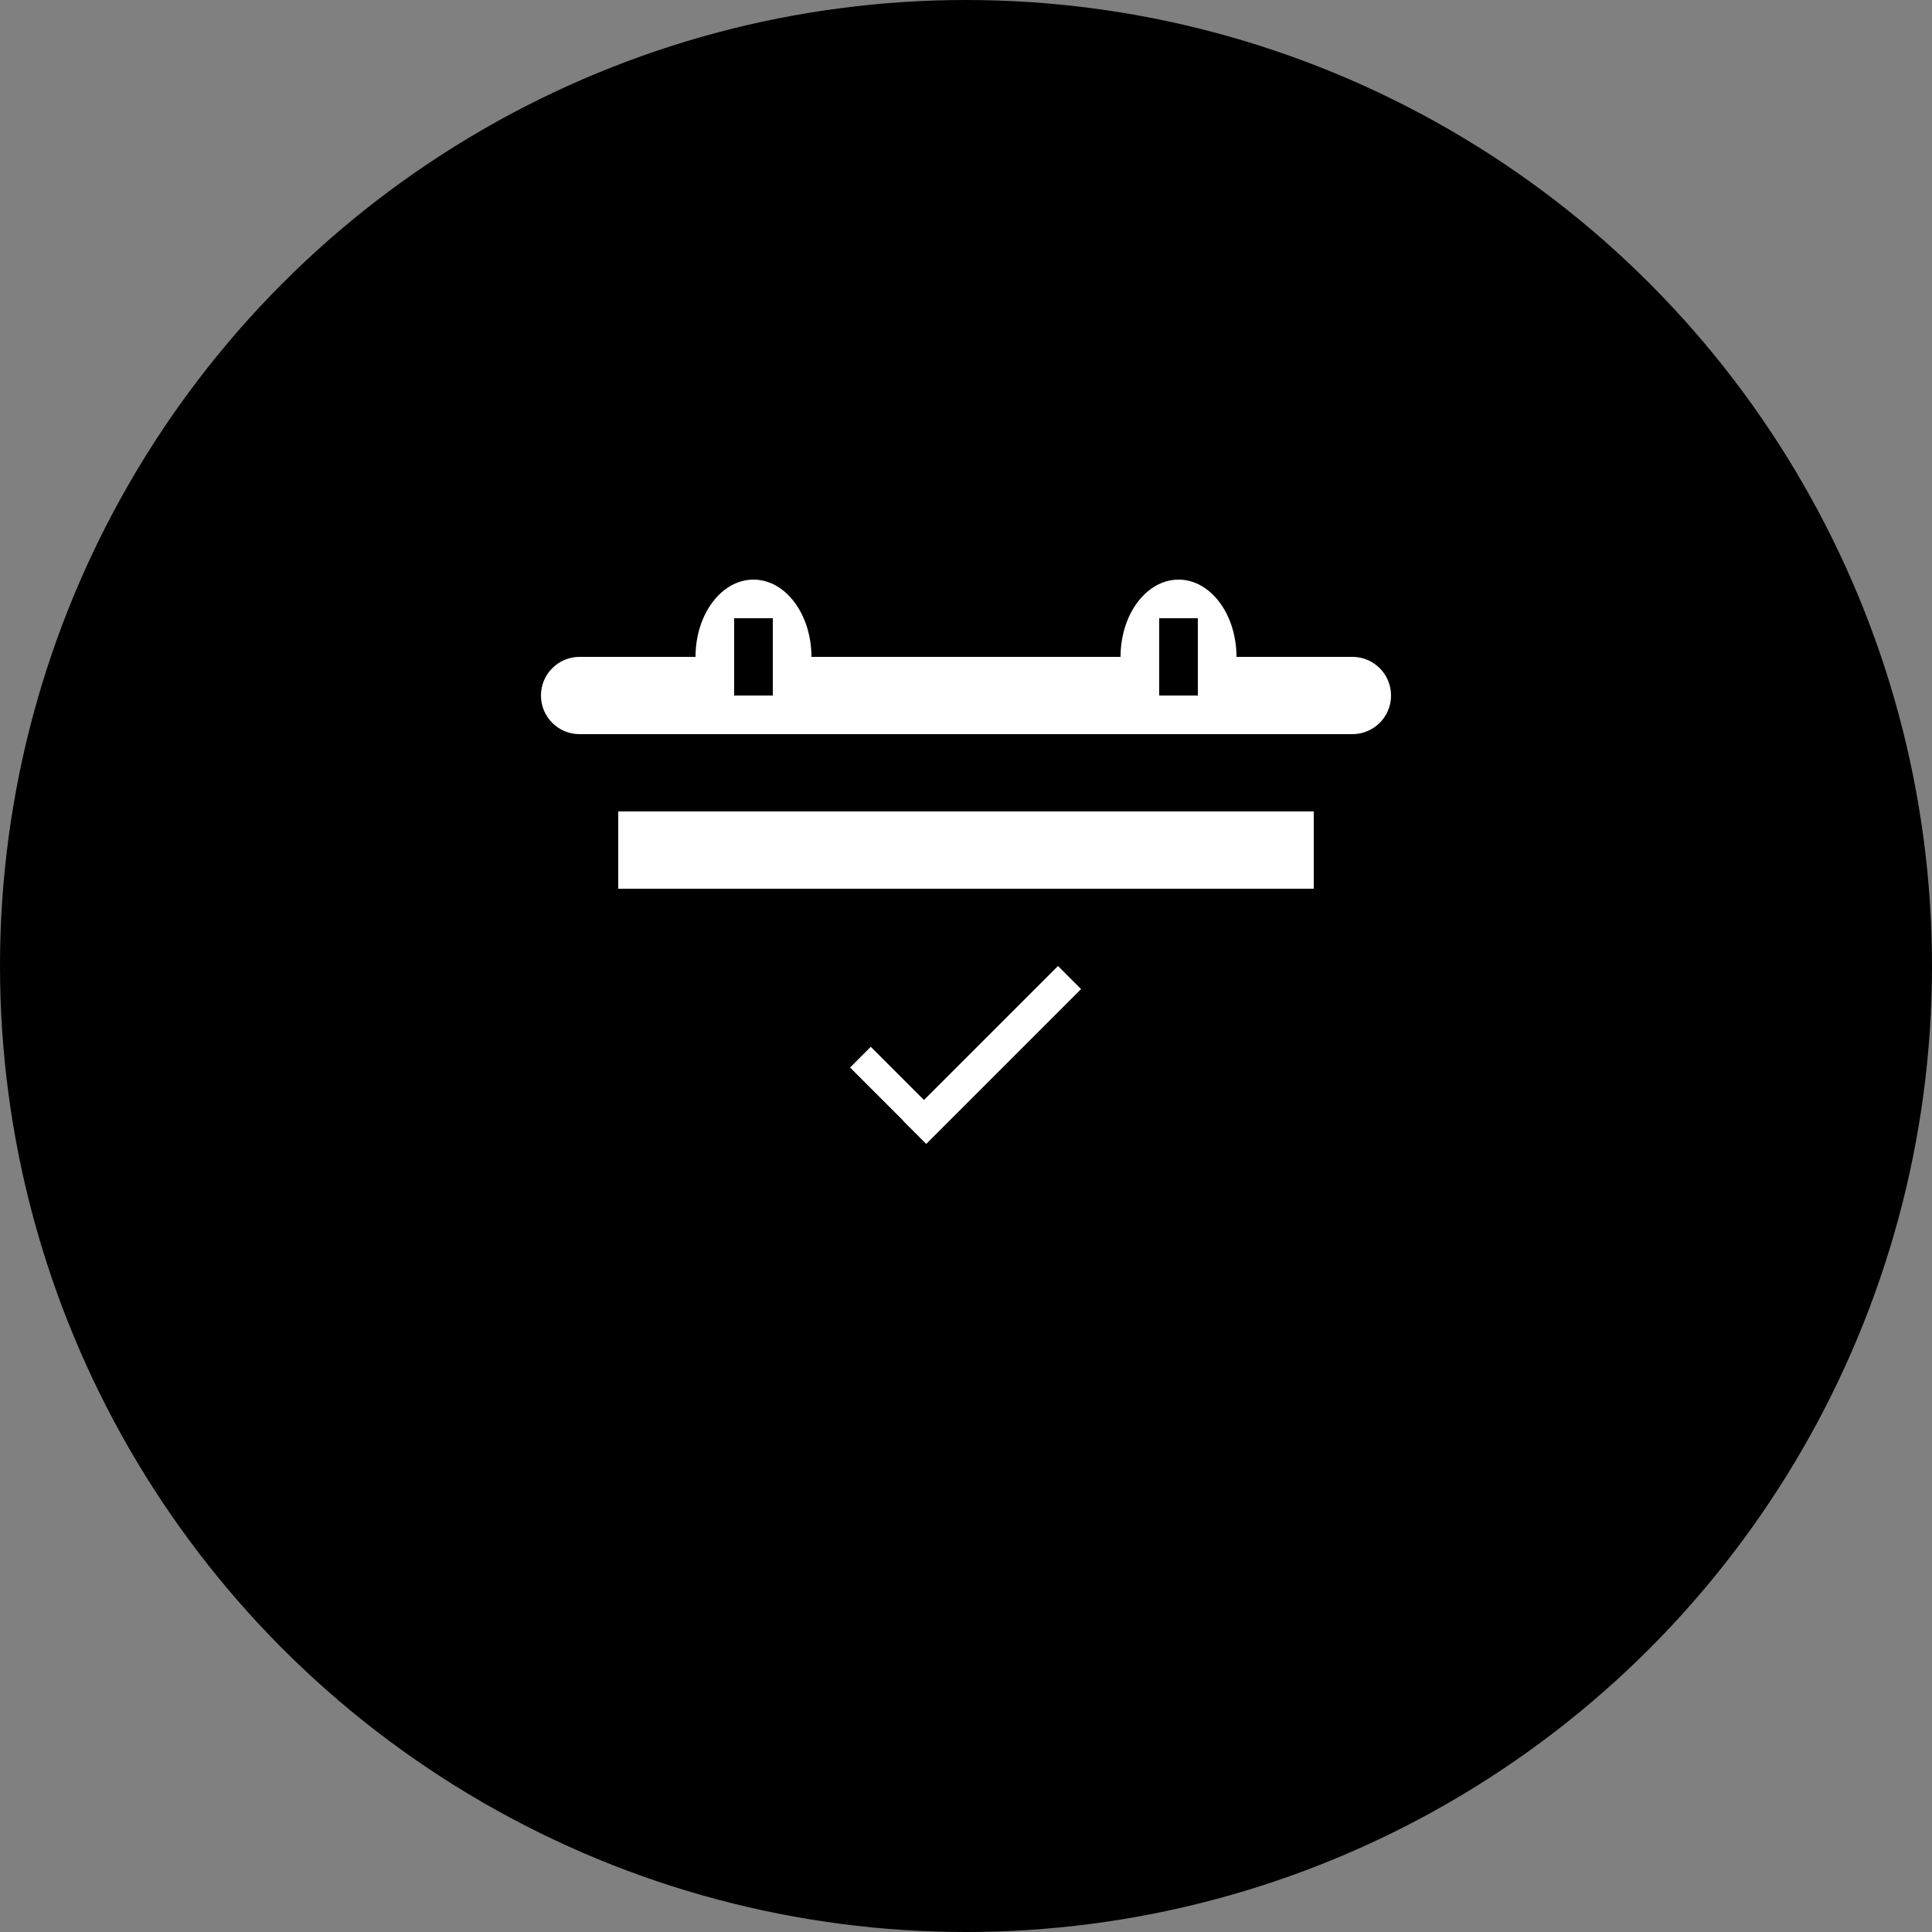 <svg width="50" height="50" viewBox="0 0 50 50" fill="none" xmlns="http://www.w3.org/2000/svg">
<rect x="0" y="0" width="50" height="50" fill="#808080" stroke="none"/>
<circle cx="25" cy="25" r="25" fill="black"/>
<rect x="16" y="21" width="18" height="2" fill="#ffffff"/>
<mask id="path-3-inside-1_24_143" fill="white">
<rect x="14" y="20" width="22" height="14" rx="1"/>
</mask>
<rect x="14" y="20" width="22" height="14" rx="1" stroke="#ffffff" stroke-width="4" mask="url(#path-3-inside-1_24_143)"/>
<path fill-rule="evenodd" clip-rule="evenodd" d="M29 17H21C21 15.896 20.328 15 19.5 15C18.672 15 18 15.896 18 17H15C14.447 17 14 17.447 14 18C14 18.553 14.447 19 15 19H19.5H30.5H35C35.108 19 35.213 18.982 35.31 18.95C35.711 18.82 36 18.444 36 18C36 17.447 35.553 17 35 17H32C32 15.896 31.328 15 30.5 15C29.925 15 29.425 15.432 29.173 16.065C29.062 16.345 29 16.663 29 17ZM30 16H31V18H30V16ZM20 16H19V18H20V16Z" fill="#ffffff"/>
<path fill-rule="evenodd" clip-rule="evenodd" d="M23.971 29.605L27.978 25.598L27.381 25L23.912 28.468L22.535 27.091L22 27.627L23.377 29.004L23.373 29.008L23.971 29.605Z" fill="#ffffff"/>
</svg>
